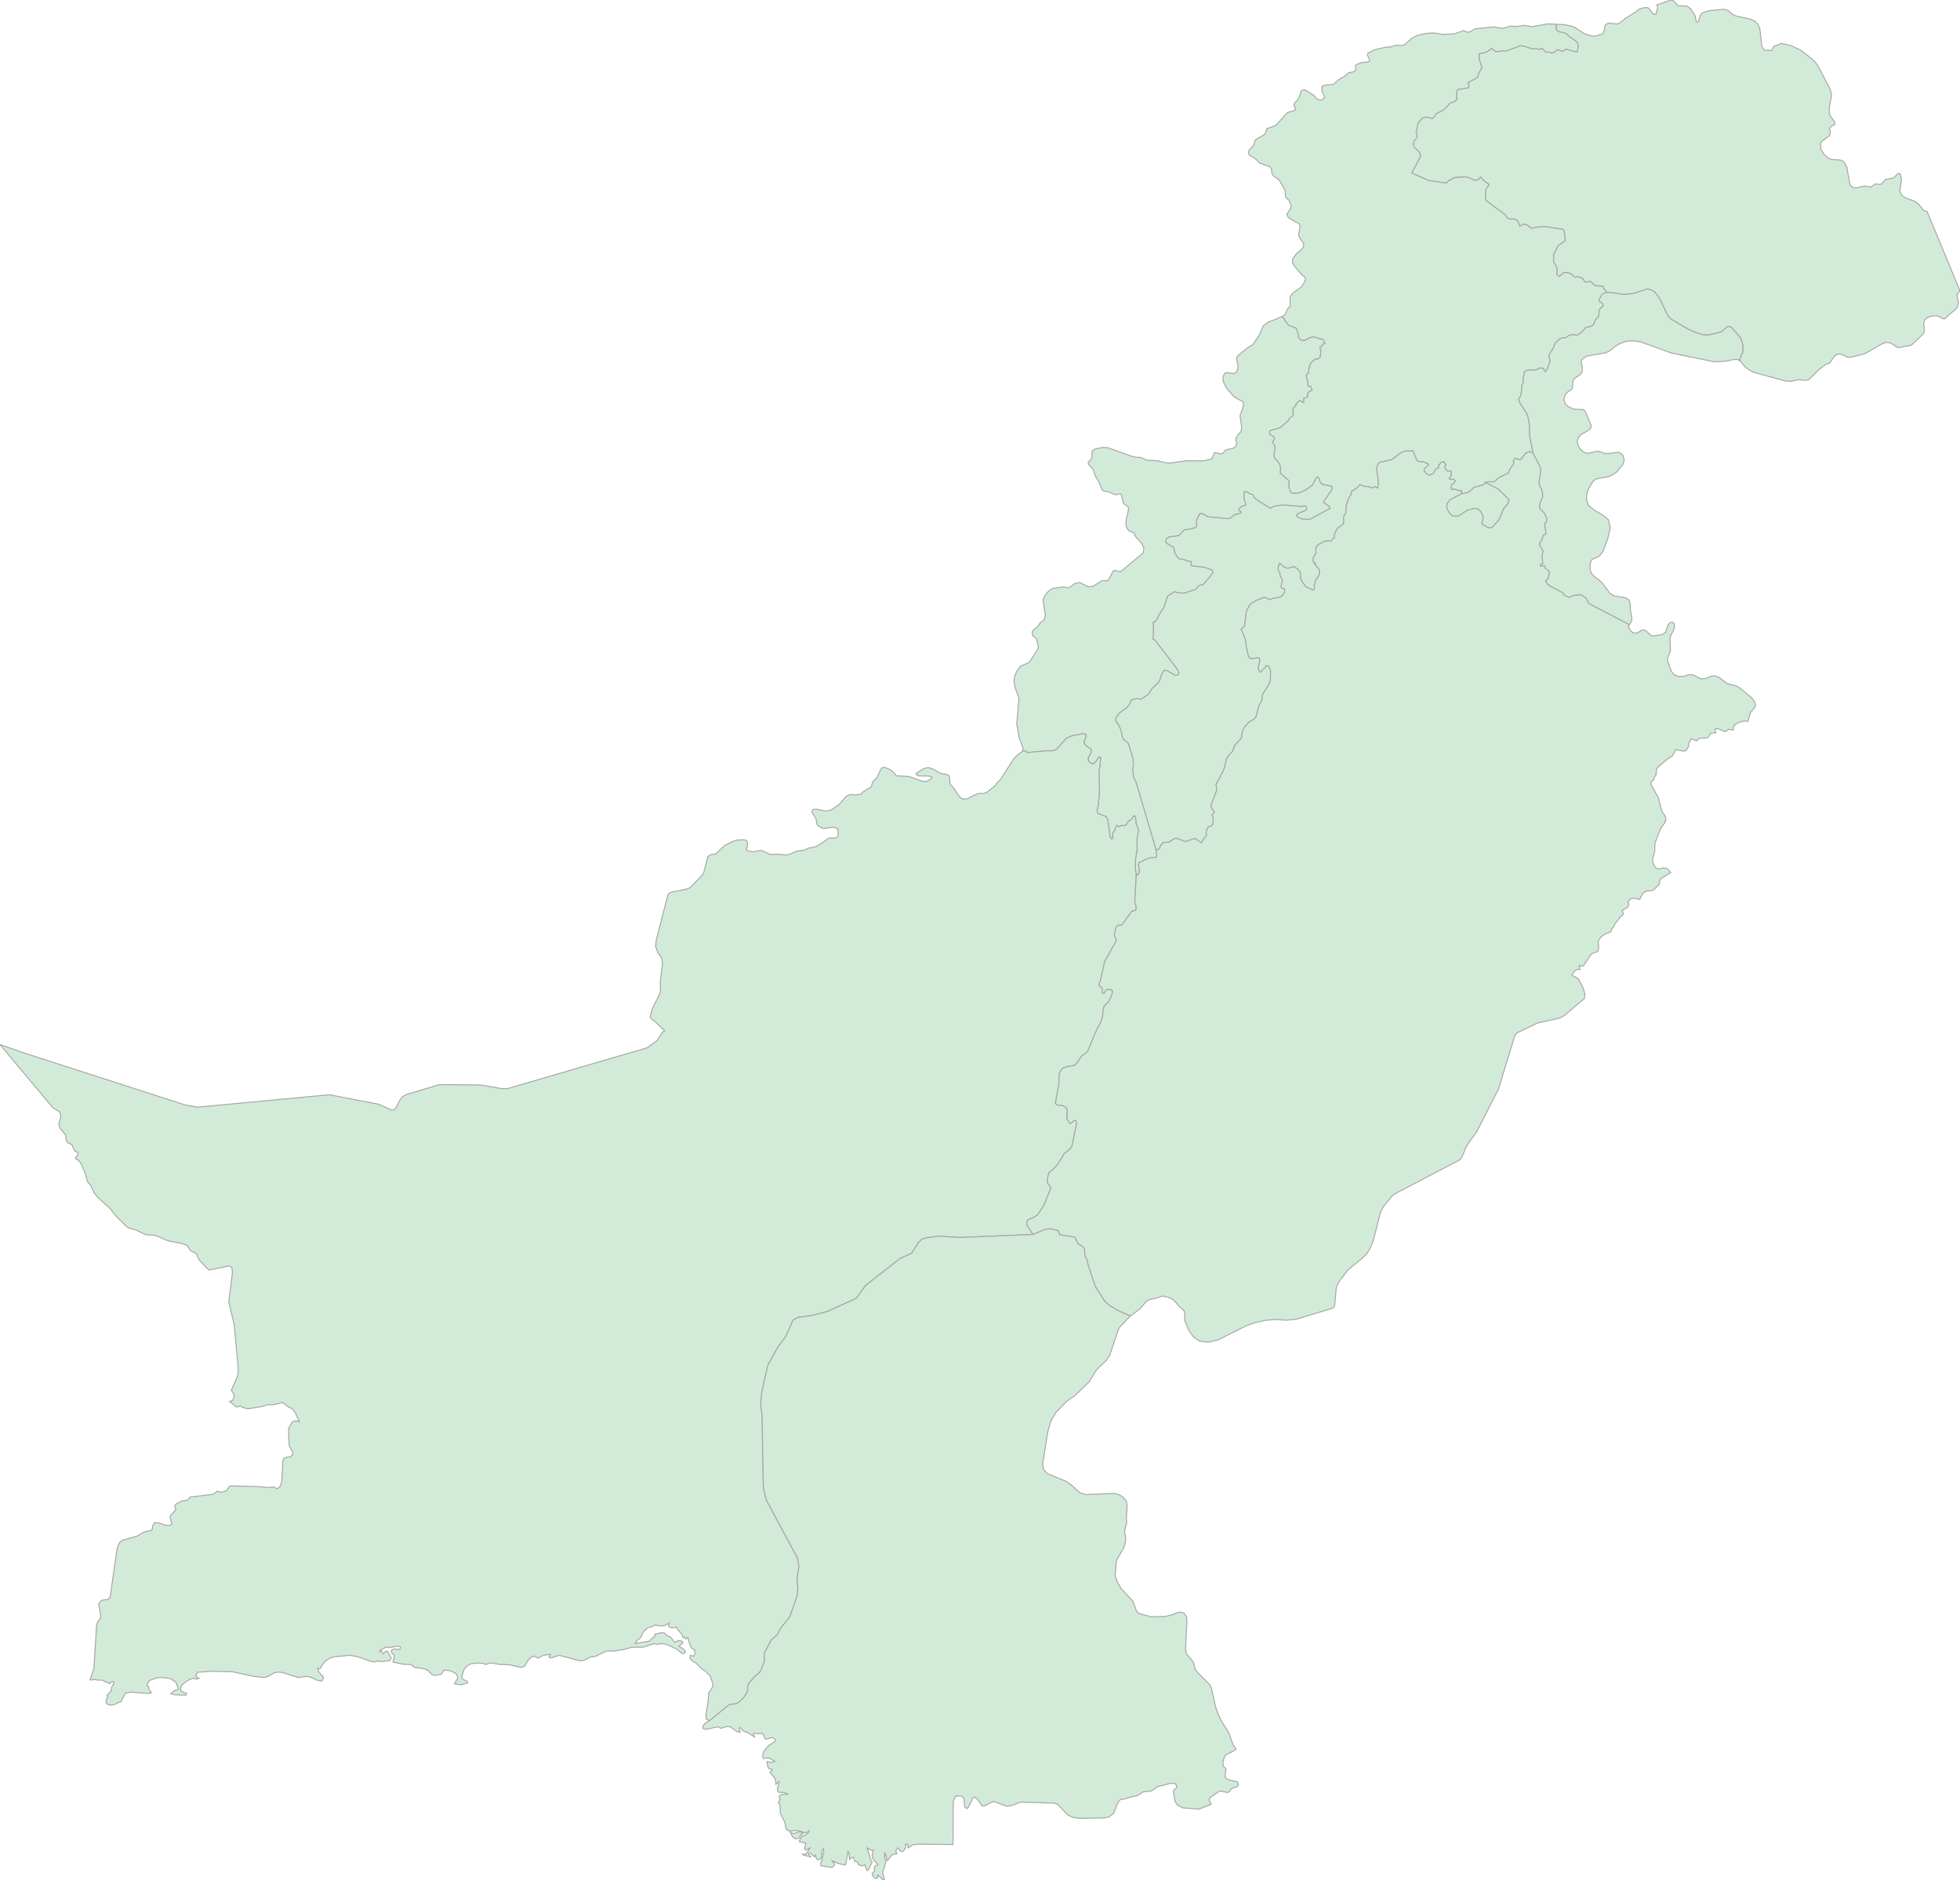 <svg xmlns="http://www.w3.org/2000/svg" xmlns:xlink="http://www.w3.org/1999/xlink" width="500.0" height="479.652" viewBox="0.0 0.0 500.0 479.652" preserveAspectRatio="xMinYMin meet"><g transform="matrix(1,0,0,-1,0,479.652)"><g><g><path fill-rule="evenodd" fill="#D2EBD9" stroke="#A6A6A6" stroke-width="0.25" opacity="1" d="M 443.694,387.693 L 444.094,387.406 L 445.045,386.158 L 446.245,385.247 L 447.495,384.623 L 455.646,382.417 L 456.996,382.369 L 458.796,382.8 L 460.746,382.609 L 461.346,382.8 L 461.946,383.28 L 463.746,385.151 L 465.747,386.686 L 466.797,387.07 L 467.847,388.653 L 468.347,389.132 L 469.447,389.372 L 471.397,388.509 L 472.397,388.557 L 475.698,389.42 L 479.998,391.867 L 481.148,392.346 L 482.348,392.155 L 484.148,390.955 L 487.349,391.531 L 487.749,391.723 L 490.599,394.457 L 490.899,395.177 L 490.749,397.191 L 490.999,398.055 L 491.749,398.678 L 492.849,399.014 L 493.949,399.11 L 494.749,398.87 L 495.6,398.343 L 496.05,398.295 L 496.45,398.583 L 497.05,399.254 L 498.9,400.741 L 499.35,401.365 L 499.6,402.564 L 499.2,404.531 L 500.0,405.442 L 491.599,425.686 L 490.649,426.021 L 489.499,427.508 L 488.499,428.276 L 486.299,429.091 L 485.249,429.667 L 484.648,430.914 L 485.099,434.032 L 484.748,435.28 L 484.198,435.423 L 483.048,434.272 L 480.948,433.84 L 480.048,432.737 L 479.498,432.593 L 478.398,432.737 L 477.248,431.922 L 475.648,432.209 L 473.497,431.73 L 472.747,431.778 L 471.897,432.545 L 471.147,436.958 L 470.397,438.35 L 469.547,438.829 L 467.147,438.973 L 466.197,439.453 L 465.247,440.364 L 464.546,441.564 L 464.396,442.859 L 464.596,443.482 L 466.747,445.065 L 466.947,445.785 L 466.697,446.888 L 467.097,447.368 L 468.097,447.944 L 467.997,448.615 L 466.897,450.102 L 466.697,450.678 L 466.647,452.213 L 467.247,455.283 L 466.897,456.866 L 463.746,462.862 L 462.996,463.87 L 461.146,465.501 L 459.246,466.892 L 456.846,468.043 L 454.395,468.571 L 452.445,467.803 L 451.995,466.796 L 450.095,466.844 L 449.445,467.803 L 448.945,472.312 L 448.445,473.464 L 447.595,474.279 L 446.445,474.807 L 442.794,475.574 L 441.744,476.15 L 440.894,476.965 L 439.844,477.301 L 436.044,476.917 L 434.443,476.438 L 433.993,476.102 L 433.693,475.622 L 433.243,474.135 L 432.843,473.943 L 432.643,474.327 L 432.493,475.478 L 431.343,477.301 L 430.393,478.117 L 428.093,478.165 L 426.843,479.556 L 426.343,479.652 L 422.642,478.405 L 422.892,477.877 L 422.492,476.102 L 421.992,475.958 L 421.392,476.486 L 420.642,477.541 L 420.042,477.733 L 419.342,477.685 L 418.092,477.301 L 417.292,476.63 L 414.691,474.999 L 413.191,473.751 L 412.441,473.512 L 410.441,473.751 L 409.941,473.608 L 409.491,473.272 L 409.141,471.401 L 408.841,471.017 L 406.991,470.442 L 406.141,470.442 L 404.29,471.017 L 401.74,472.648 L 400.79,473.032 L 398.94,473.368 L 397.04,473.464 L 396.94,472.696 L 397.09,472.025 L 397.29,471.785 L 397.84,471.497 L 398.99,471.305 L 399.74,470.921 L 400.14,470.442 L 401.84,469.29 L 402.44,468.715 L 402.59,467.755 L 402.39,466.508 L 402.04,466.412 L 399.79,467.084 L 399.34,467.084 L 398.74,466.652 L 398.39,466.604 L 397.34,467.036 L 396.54,466.364 L 395.99,466.124 L 395.29,466.364 L 394.289,466.364 L 393.439,467.323 L 392.689,467.036 L 392.139,467.228 L 390.939,467.18 L 389.089,467.803 L 387.889,467.995 L 384.188,466.652 L 383.438,466.7 L 381.638,466.46 L 380.538,467.323 L 379.088,466.316 L 377.338,465.932 L 377.338,464.589 L 378.038,462.383 L 377.188,460.943 L 377.038,460.176 L 376.788,459.792 L 374.437,458.593 L 374.737,457.873 L 374.587,457.25 L 371.837,456.818 L 371.537,455.955 L 371.587,454.324 L 371.287,453.844 L 369.837,453.316 L 368.437,451.733 L 366.387,450.63 L 365.587,449.527 L 365.237,449.431 L 364.036,449.814 L 362.936,449.575 L 362.036,448.711 L 361.736,448.183 L 361.236,445.785 L 361.486,445.113 L 361.486,444.634 L 360.686,443.626 L 360.536,442.907 L 360.736,442.187 L 362.086,440.796 L 362.386,439.789 L 360.136,435.519 L 364.436,433.601 L 368.637,432.977 L 369.087,433.025 L 369.437,433.505 L 371.137,434.368 L 374.187,434.512 L 376.038,433.697 L 376.688,433.697 L 377.188,433.888 L 377.738,434.464 L 378.738,433.361 L 379.638,432.785 L 379.838,432.497 L 379.038,431.394 L 378.888,429.427 L 379.038,428.516 L 384.038,424.822 L 384.538,423.959 L 385.089,423.767 L 386.389,423.767 L 386.889,423.479 L 387.189,423.191 L 387.689,421.944 L 388.739,422.472 L 389.439,422.328 L 390.639,421.416 L 392.539,421.752 L 394.489,421.8 L 398.49,421.176 L 398.89,420.984 L 399.09,420.361 L 399.29,418.25 L 397.44,416.955 L 396.34,414.748 L 396.29,412.974 L 397.24,411.247 L 397.14,409.76 L 397.34,409.376 L 397.79,409.136 L 399.04,410.143 L 400.14,410.047 L 400.99,409.616 L 401.69,408.896 L 402.44,409.088 L 403.59,408.752 L 404.34,407.745 L 404.69,407.649 L 405.691,407.889 L 406.891,406.785 L 409.041,406.594 L 409.091,406.018 L 409.741,405.298 L 409.791,405.01 L 411.391,404.963 L 414.241,404.531 L 416.742,404.771 L 420.192,405.922 L 420.992,405.778 L 421.992,405.25 L 422.842,404.291 L 423.642,402.996 L 425.493,399.014 L 426.343,398.199 L 430.593,395.704 L 432.643,394.793 L 434.543,394.217 L 435.994,394.217 L 438.844,394.889 L 439.444,395.225 L 440.544,396.232 L 441.144,396.376 L 441.744,396.088 L 443.944,393.546 L 444.444,392.298 L 444.644,391.051 L 444.544,389.852 L 443.694,387.693 z" /><path fill-rule="evenodd" fill="#D2EBD9" stroke="#A6A6A6" stroke-width="0.25" opacity="1" d="M 397.04,473.464 L 394.839,473.56 L 390.789,472.84 L 388.839,473.176 L 386.789,472.888 L 385.289,472.984 L 383.338,472.408 L 380.988,472.792 L 376.388,472.312 L 374.787,471.449 L 374.337,471.449 L 373.387,471.833 L 370.987,471.017 L 368.237,470.873 L 365.687,471.257 L 363.636,471.113 L 361.636,470.633 L 360.136,469.866 L 358.236,468.187 L 357.586,468.043 L 356.186,468.139 L 354.885,467.707 L 353.535,467.611 L 350.785,466.988 L 348.935,466.076 L 348.835,465.549 L 349.485,464.205 L 348.985,463.87 L 347.185,463.63 L 346.035,463.198 L 345.785,462.862 L 345.885,461.855 L 345.435,461.375 L 344.134,461.087 L 343.484,460.704 L 342.984,460.176 L 341.534,459.36 L 340.334,458.257 L 339.834,458.065 L 337.834,457.921 L 337.234,457.538 L 337.234,456.29 L 337.784,455.283 L 337.884,454.755 L 337.484,454.324 L 337.034,454.132 L 336.084,454.276 L 335.184,455.283 L 333.383,456.482 L 332.783,456.722 L 332.183,456.674 L 331.883,456.338 L 331.533,455.139 L 331.033,454.132 L 330.233,453.364 L 330.083,452.789 L 330.583,451.685 L 329.983,451.349 L 328.633,451.014 L 328.133,450.63 L 325.783,447.992 L 325.133,447.512 L 323.182,446.84 L 322.682,445.401 L 320.232,443.962 L 319.782,442.523 L 318.782,441.516 L 318.482,440.892 L 318.632,440.172 L 320.532,438.925 L 321.282,438.062 L 323.882,437.15 L 324.332,436.623 L 324.482,435.375 L 324.832,434.8 L 326.233,433.792 L 326.633,433.217 L 327.683,431.346 L 327.883,430.77 L 327.883,429.715 L 328.033,429.283 L 328.883,428.468 L 329.383,427.125 L 329.233,426.453 L 328.283,424.966 L 328.583,424.294 L 329.183,423.815 L 331.383,422.568 L 331.683,422.04 L 331.283,419.881 L 331.483,419.066 L 332.583,417.483 L 332.533,416.763 L 332.233,416.188 L 330.683,414.892 L 329.783,413.645 L 329.683,412.638 L 330.283,411.678 L 331.983,409.664 L 332.933,408.896 L 333.033,408.416 L 332.783,407.697 L 331.983,406.45 L 329.883,404.963 L 329.083,403.955 L 329.133,401.605 L 328.333,400.645 L 327.833,399.35 L 327.083,398.918 L 328.733,396.616 L 330.633,395.944 L 331.183,394.361 L 331.233,393.546 L 331.833,392.922 L 332.683,392.73 L 334.033,393.45 L 334.883,393.69 L 335.984,393.498 L 336.784,393.162 L 337.384,393.162 L 337.984,392.059 L 337.484,391.867 L 337.134,391.291 L 336.684,391.051 L 336.934,390.044 L 336.734,388.509 L 336.034,387.981 L 335.634,388.173 L 334.333,387.022 L 333.833,385.343 L 333.883,384.719 L 333.133,383.856 L 333.583,382.417 L 333.633,381.265 L 333.783,381.121 L 334.333,381.121 L 334.733,380.162 L 333.983,379.778 L 333.583,379.347 L 333.483,378.675 L 333.633,378.531 L 333.133,378.195 L 332.583,378.099 L 332.533,377.044 L 332.183,377.092 L 331.883,377.428 L 331.533,377.524 L 330.633,376.66 L 330.533,376.181 L 329.783,375.461 L 329.933,375.077 L 329.733,374.406 L 329.933,374.214 L 329.833,373.686 L 328.833,372.823 L 328.583,372.295 L 326.483,370.52 L 324.082,369.849 L 323.882,369.561 L 323.932,368.841 L 325.033,368.17 L 325.083,367.498 L 324.682,367.066 L 324.632,366.778 L 325.083,366.203 L 325.283,364.956 L 325.033,364.38 L 324.982,363.325 L 325.283,362.557 L 325.983,361.885 L 326.483,361.07 L 326.633,360.255 L 326.583,358.911 L 328.683,357.136 L 328.833,356.609 L 328.783,355.458 L 329.233,354.066 L 329.433,353.875 L 330.383,353.779 L 331.833,354.018 L 333.533,354.93 L 334.933,356.033 L 335.684,357.616 L 336.084,358 L 336.384,357.712 L 336.784,356.609 L 337.284,356.081 L 339.684,355.601 L 339.884,355.17 L 339.684,354.642 L 337.634,351.668 L 337.684,351.428 L 339.184,350.373 L 339.234,349.941 L 334.133,347.159 L 332.233,347.255 L 330.983,347.782 L 330.783,348.166 L 331.083,348.598 L 333.083,349.461 L 333.283,349.701 L 333.333,350.133 L 332.983,350.613 L 331.983,350.469 L 327.183,350.852 L 325.183,350.565 L 324.582,350.325 L 324.382,350.085 L 324.032,350.037 L 320.482,352.244 L 319.982,352.771 L 319.582,353.539 L 318.932,353.635 L 318.232,354.114 L 317.532,354.258 L 317.332,354.018 L 317.332,352.483 L 317.832,350.852 L 316.682,350.421 L 316.032,349.893 L 315.982,349.461 L 316.582,349.078 L 316.632,348.934 L 316.432,348.742 L 314.881,348.31 L 314.031,347.638 L 313.381,347.351 L 308.181,347.83 L 306.631,348.694 L 306.081,348.646 L 305.331,347.207 L 305.181,346.679 L 305.281,345.576 L 305.031,345.096 L 303.63,344.712 L 302.13,344.52 L 300.73,343.033 L 298.18,342.697 L 297.48,342.17 L 297.38,341.354 L 297.93,340.827 L 299.33,340.107 L 299.78,338.38 L 300.53,337.277 L 300.98,337.037 L 301.88,336.941 L 303.18,336.461 L 303.78,336.413 L 303.98,336.27 L 303.78,335.646 L 303.93,335.31 L 307.231,334.926 L 309.131,334.255 L 309.431,333.775 L 308.881,332.816 L 306.931,330.561 L 306.181,330.417 L 305.731,330.129 L 304.98,329.266 L 302.03,328.354 L 300.53,328.45 L 299.58,328.738 L 297.88,327.635 L 296.88,324.661 L 296.03,323.462 L 295.13,321.687 L 294.629,321.015 L 294.279,321.015 L 294.179,320.775 L 294.229,317.705 L 294.079,316.554 L 294.579,316.41 L 300.33,308.927 L 300.68,307.967 L 300.63,307.679 L 300.18,307.392 L 299.78,307.392 L 297.73,308.591 L 296.93,308.639 L 296.43,307.871 L 295.68,305.761 L 293.829,303.938 L 293.079,302.691 L 291.229,301.347 L 290.829,301.299 L 290.179,301.491 L 288.829,301.203 L 288.479,300.868 L 288.179,300.1 L 287.579,299.285 L 285.479,297.702 L 284.678,296.55 L 284.578,295.879 L 285.579,294.296 L 286.029,293.049 L 286.279,291.705 L 286.629,291.034 L 287.829,290.026 L 289.029,286.093 L 289.129,284.462 L 288.929,283.311 L 289.229,281.2 L 289.779,280.193 L 294.879,262.923 L 295.38,262.875 L 295.73,263.115 L 296.13,264.027 L 296.73,264.698 L 298.23,264.794 L 299.43,265.61 L 300.08,265.802 L 302.43,264.938 L 304.78,265.754 L 306.531,264.65 L 306.981,265.562 L 307.781,266.521 L 307.681,267.193 L 307.931,268.296 L 308.181,268.584 L 309.081,268.968 L 309.381,269.351 L 309.531,270.934 L 309.231,271.75 L 309.281,271.99 L 309.681,272.23 L 309.831,272.517 L 309.131,273.381 L 308.881,274.004 L 310.381,278.034 L 310.231,279.665 L 311.031,280.96 L 312.331,283.646 L 312.831,285.853 L 313.131,286.525 L 314.481,288.06 L 315.032,289.595 L 316.682,291.322 L 316.982,293.192 L 317.432,294.104 L 318.532,295.351 L 320.032,296.263 L 320.432,296.838 L 321.132,299.525 L 321.882,300.916 L 322.132,302.643 L 323.582,304.801 L 324.082,306 L 324.132,308.543 L 323.632,309.742 L 322.982,309.838 L 322.682,309.262 L 322.082,308.879 L 321.932,308.447 L 321.632,308.207 L 321.482,308.255 L 321.182,308.543 L 320.932,309.358 L 321.382,310.893 L 321.332,311.757 L 320.932,311.901 L 319.332,311.613 L 318.732,311.853 L 318.532,312.093 L 317.932,314.731 L 317.782,316.458 L 316.632,319.144 L 317.482,319.864 L 317.982,323.749 L 318.882,325.476 L 320.532,326.484 L 322.532,327.299 L 324.032,326.676 L 324.632,326.963 L 326.783,327.395 L 327.583,328.307 L 327.783,328.882 L 327.733,329.218 L 327.483,329.554 L 326.933,329.602 L 326.833,330.081 L 327.183,331.712 L 326.583,332.72 L 326.483,333.631 L 326.083,334.159 L 326.033,334.591 L 326.283,335.694 L 326.533,335.934 L 327.133,335.31 L 328.183,334.734 L 328.733,334.687 L 329.983,335.118 L 330.983,334.543 L 331.683,333.679 L 331.783,332.048 L 332.333,330.993 L 333.183,329.937 L 334.983,329.074 L 335.334,329.506 L 335.284,330.273 L 335.584,331.568 L 336.484,332.864 L 336.634,333.583 L 336.534,334.399 L 335.334,335.886 L 335.584,335.886 L 335.084,336.27 L 334.933,336.845 L 335.084,337.517 L 335.734,338.572 L 335.684,339.915 L 336.234,340.683 L 337.934,341.594 L 339.634,341.69 L 340.134,342.362 L 340.434,342.458 L 340.334,343.177 L 341.184,344.856 L 342.534,345.864 L 342.784,346.247 L 342.784,347.878 L 343.334,348.886 L 343.434,350.804 L 344.184,352.819 L 344.534,353.251 L 344.884,354.402 L 346.135,355.122 L 346.935,356.033 L 347.735,355.649 L 349.535,355.41 L 349.985,355.122 L 350.735,355.505 L 351.435,355.122 L 351.685,356.561 L 351.185,360.159 L 351.635,361.502 L 352.085,361.742 L 354.985,362.365 L 357.486,364.236 L 358.636,364.572 L 360.436,364.62 L 361.436,362.221 L 361.836,361.933 L 363.186,361.79 L 364.336,361.31 L 364.386,361.022 L 363.336,360.063 L 363.236,359.535 L 364.086,358.672 L 364.586,358.432 L 365.637,358.815 L 366.287,359.967 L 366.987,360.302 L 367.037,361.022 L 367.687,361.694 L 368.237,361.885 L 368.837,361.118 L 368.537,360.398 L 368.687,360.063 L 369.237,359.487 L 369.937,359.535 L 370.187,359.247 L 370.187,358.24 L 369.787,357.856 L 369.687,357.52 L 370.187,357.28 L 370.687,357.424 L 371.237,357.041 L 370.937,356.417 L 370.337,356.081 L 370.137,355.218 L 370.287,354.786 L 371.337,354.834 L 371.987,354.498 L 372.837,354.498 L 372.837,353.683 L 374.287,353.97 L 374.987,354.354 L 376.038,355.314 L 378.488,355.985 L 378.938,356.561 L 379.538,356.753 L 381.038,356.705 L 382.488,357.856 L 384.838,359.007 L 385.089,359.775 L 386.239,361.502 L 386.039,361.981 L 386.289,362.557 L 386.889,362.701 L 387.489,362.365 L 387.939,362.413 L 389.189,363.996 L 390.239,364.476 L 391.089,364.092 L 390.189,368.601 L 390.189,371.192 L 389.689,373.83 L 387.639,377.044 L 387.439,377.812 L 387.889,378.675 L 388.189,379.778 L 388.239,381.361 L 388.589,382.033 L 388.539,383.328 L 388.839,384 L 388.839,384.671 L 389.389,385.103 L 390.339,385.295 L 391.539,385.151 L 392.539,385.679 L 393.039,385.775 L 393.739,385.679 L 393.989,385.055 L 394.139,384.863 L 394.339,384.911 L 394.789,385.679 L 395.44,387.501 L 395.09,388.941 L 396.24,390.859 L 396.69,392.059 L 397.89,393.162 L 398.49,393.45 L 399.44,393.498 L 400.24,394.073 L 401.04,394.265 L 402.34,394.121 L 402.54,394.217 L 403.64,395.033 L 404.49,396.088 L 405.591,396.328 L 406.491,396.76 L 407.041,398.151 L 407.691,398.726 L 407.841,399.062 L 407.991,400.597 L 408.541,401.269 L 409.041,401.605 L 408.791,402.276 L 408.041,402.756 L 407.991,403.332 L 408.641,404.483 L 408.991,404.771 L 409.791,405.01 L 409.741,405.298 L 409.091,406.018 L 409.041,406.594 L 406.891,406.785 L 405.691,407.889 L 404.69,407.649 L 404.34,407.745 L 403.59,408.752 L 402.44,409.088 L 401.69,408.896 L 400.99,409.616 L 400.14,410.047 L 399.04,410.143 L 397.79,409.136 L 397.34,409.376 L 397.14,409.76 L 397.24,411.247 L 396.29,412.974 L 396.34,414.748 L 397.44,416.955 L 399.29,418.25 L 399.09,420.361 L 398.89,420.984 L 398.49,421.176 L 394.489,421.8 L 392.539,421.752 L 390.639,421.416 L 389.439,422.328 L 388.739,422.472 L 387.689,421.944 L 387.189,423.191 L 386.889,423.479 L 386.389,423.767 L 385.089,423.767 L 384.538,423.959 L 384.038,424.822 L 379.038,428.516 L 378.888,429.427 L 379.038,431.394 L 379.838,432.497 L 379.638,432.785 L 378.738,433.361 L 377.738,434.464 L 377.188,433.888 L 376.688,433.697 L 376.038,433.697 L 374.187,434.512 L 371.137,434.368 L 369.437,433.505 L 369.087,433.025 L 368.637,432.977 L 364.436,433.601 L 360.136,435.519 L 362.386,439.789 L 362.086,440.796 L 360.736,442.187 L 360.536,442.907 L 360.686,443.626 L 361.486,444.634 L 361.486,445.113 L 361.236,445.785 L 361.736,448.183 L 362.036,448.711 L 362.936,449.575 L 364.036,449.814 L 365.237,449.431 L 365.587,449.527 L 366.387,450.63 L 368.437,451.733 L 369.837,453.316 L 371.287,453.844 L 371.587,454.324 L 371.537,455.955 L 371.837,456.818 L 374.587,457.25 L 374.737,457.873 L 374.437,458.593 L 376.788,459.792 L 377.038,460.176 L 377.188,460.943 L 378.038,462.383 L 377.338,464.589 L 377.338,465.932 L 379.088,466.316 L 380.538,467.323 L 381.638,466.46 L 383.438,466.7 L 384.188,466.652 L 387.889,467.995 L 389.089,467.803 L 390.939,467.18 L 392.139,467.228 L 392.689,467.036 L 393.439,467.323 L 394.289,466.364 L 395.29,466.364 L 395.99,466.124 L 396.54,466.364 L 397.34,467.036 L 398.39,466.604 L 398.74,466.652 L 399.34,467.084 L 399.79,467.084 L 402.04,466.412 L 402.39,466.508 L 402.59,467.755 L 402.44,468.715 L 401.84,469.29 L 400.14,470.442 L 399.74,470.921 L 398.99,471.305 L 397.84,471.497 L 397.29,471.785 L 397.09,472.025 L 396.94,472.696 L 397.04,473.464 z" /><path fill-rule="evenodd" fill="#D2EBD9" stroke="#A6A6A6" stroke-width="0.25" opacity="1" d="M 327.083,398.918 L 323.382,397.383 L 322.282,396.568 L 321.232,394.121 L 319.632,391.771 L 318.032,390.763 L 315.832,388.941 L 315.532,388.509 L 315.482,387.933 L 315.832,386.35 L 315.732,385.439 L 315.382,384.671 L 314.831,384.383 L 312.831,384.575 L 312.381,384.335 L 312.031,383.664 L 311.981,382.848 L 312.181,382.033 L 313.081,380.354 L 314.931,378.339 L 317.132,377.14 L 317.232,376.229 L 316.332,373.59 L 316.732,370.856 L 316.682,369.992 L 316.482,369.465 L 315.632,368.505 L 315.282,367.738 L 315.432,366.539 L 315.282,365.819 L 314.781,365.387 L 312.631,364.86 L 311.931,363.996 L 311.481,363.852 L 310.081,364.188 L 309.781,364.092 L 309.081,362.509 L 306.931,362.077 L 302.73,362.125 L 298.63,361.55 L 297.68,361.55 L 295.13,362.125 L 292.629,362.221 L 291.029,362.941 L 289.229,363.085 L 282.578,365.435 L 281.528,365.531 L 279.928,365.243 L 279.078,365.004 L 278.578,364.476 L 278.528,362.749 L 277.578,361.646 L 277.778,361.118 L 278.978,359.727 L 279.378,358.288 L 280.378,356.609 L 281.178,354.642 L 281.678,354.354 L 282.878,354.162 L 284.528,353.443 L 285.829,353.683 L 286.129,353.299 L 286.579,351.236 L 287.729,350.421 L 287.879,350.133 L 287.829,349.269 L 287.229,346.919 L 287.279,345.528 L 287.529,344.856 L 287.979,344.281 L 289.279,343.657 L 289.679,342.793 L 291.329,340.923 L 291.829,339.771 L 291.579,338.572 L 286.329,334.159 L 285.729,333.823 L 284.328,334.111 L 283.978,333.967 L 282.728,331.664 L 282.328,331.52 L 281.128,331.52 L 278.828,330.081 L 277.528,329.985 L 275.478,331.041 L 274.277,330.849 L 272.827,329.794 L 272.227,329.65 L 271.427,329.937 L 268.527,329.554 L 267.527,328.882 L 266.677,327.875 L 266.077,326.628 L 266.677,322.598 L 266.377,321.543 L 265.377,320.775 L 264.626,319.72 L 263.576,318.904 L 263.276,318.425 L 263.476,317.417 L 264.426,316.746 L 264.876,314.587 L 264.776,314.155 L 262.776,310.989 L 262.226,310.51 L 260.326,309.694 L 259.426,308.495 L 258.826,307.104 L 258.676,305.617 L 259.026,304.034 L 259.826,301.971 L 259.926,301.203 L 259.376,294.967 L 259.976,291.562 L 260.976,288.779 L 260.926,288.108 L 261.776,288.012 L 261.976,287.676 L 267.627,288.156 L 268.177,288.06 L 269.227,288.348 L 269.777,288.731 L 272.077,291.37 L 273.477,291.945 L 276.128,292.473 L 276.978,292.329 L 277.028,291.657 L 276.528,290.506 L 276.578,289.978 L 277.178,289.307 L 278.328,288.539 L 278.428,288.204 L 278.278,287.58 L 277.528,286.189 L 277.678,285.565 L 278.278,284.894 L 278.828,284.75 L 279.478,285.229 L 280.378,286.573 L 280.778,286.429 L 280.628,284.366 L 280.328,282.879 L 280.478,277.89 L 280.178,274.292 L 279.828,272.853 L 280.078,272.134 L 282.178,271.318 L 282.628,270.407 L 283.178,266.137 L 283.378,265.754 L 283.628,265.61 L 283.828,265.706 L 283.878,267.145 L 284.428,267.912 L 284.828,269.064 L 285.529,268.728 L 286.079,269.112 L 286.829,268.968 L 287.079,269.064 L 287.379,269.303 L 287.929,270.263 L 288.579,270.503 L 289.279,271.558 L 289.429,271.558 L 289.679,271.174 L 289.829,269.399 L 290.479,267.96 L 290.029,265.658 L 290.079,263.211 L 289.629,260.141 L 289.629,257.839 L 289.879,256.639 L 290.279,256.4 L 290.729,257.263 L 290.429,259.086 L 290.629,259.614 L 292.979,260.717 L 294.979,260.957 L 295.13,261.388 L 294.879,262.923 L 289.779,280.193 L 289.229,281.2 L 288.929,283.311 L 289.129,284.462 L 289.029,286.093 L 287.829,290.026 L 286.629,291.034 L 286.279,291.705 L 286.029,293.049 L 285.579,294.296 L 284.578,295.879 L 284.678,296.55 L 285.479,297.702 L 287.579,299.285 L 288.179,300.1 L 288.479,300.868 L 288.829,301.203 L 290.179,301.491 L 290.829,301.299 L 291.229,301.347 L 293.079,302.691 L 293.829,303.938 L 295.68,305.761 L 296.43,307.871 L 296.93,308.639 L 297.73,308.591 L 299.78,307.392 L 300.18,307.392 L 300.63,307.679 L 300.68,307.967 L 300.33,308.927 L 294.579,316.41 L 294.079,316.554 L 294.229,317.705 L 294.179,320.775 L 294.279,321.015 L 294.629,321.015 L 295.13,321.687 L 296.03,323.462 L 296.88,324.661 L 297.88,327.635 L 299.58,328.738 L 300.53,328.45 L 302.03,328.354 L 304.98,329.266 L 305.731,330.129 L 306.181,330.417 L 306.931,330.561 L 308.881,332.816 L 309.431,333.775 L 309.131,334.255 L 307.231,334.926 L 303.93,335.31 L 303.78,335.646 L 303.98,336.27 L 303.78,336.413 L 303.18,336.461 L 301.88,336.941 L 300.98,337.037 L 300.53,337.277 L 299.78,338.38 L 299.33,340.107 L 297.93,340.827 L 297.38,341.354 L 297.48,342.17 L 298.18,342.697 L 300.73,343.033 L 302.13,344.52 L 303.63,344.712 L 305.031,345.096 L 305.281,345.576 L 305.181,346.679 L 305.331,347.207 L 306.081,348.646 L 306.631,348.694 L 308.181,347.83 L 313.381,347.351 L 314.031,347.638 L 314.881,348.31 L 316.432,348.742 L 316.632,348.934 L 316.582,349.078 L 315.982,349.461 L 316.032,349.893 L 316.682,350.421 L 317.832,350.852 L 317.332,352.483 L 317.332,354.018 L 317.532,354.258 L 318.232,354.114 L 318.932,353.635 L 319.582,353.539 L 319.982,352.771 L 320.482,352.244 L 324.032,350.037 L 324.382,350.085 L 324.582,350.325 L 325.183,350.565 L 327.183,350.852 L 331.983,350.469 L 332.983,350.613 L 333.333,350.133 L 333.283,349.701 L 333.083,349.461 L 331.083,348.598 L 330.783,348.166 L 330.983,347.782 L 332.233,347.255 L 334.133,347.159 L 339.234,349.941 L 339.184,350.373 L 337.684,351.428 L 337.634,351.668 L 339.684,354.642 L 339.884,355.17 L 339.684,355.601 L 337.284,356.081 L 336.784,356.609 L 336.384,357.712 L 336.084,358 L 335.684,357.616 L 334.933,356.033 L 333.533,354.93 L 331.833,354.018 L 330.383,353.779 L 329.433,353.875 L 329.233,354.066 L 328.783,355.458 L 328.833,356.609 L 328.683,357.136 L 326.583,358.911 L 326.633,360.255 L 326.483,361.07 L 325.983,361.885 L 325.283,362.557 L 324.982,363.325 L 325.033,364.38 L 325.283,364.956 L 325.083,366.203 L 324.632,366.778 L 324.682,367.066 L 325.083,367.498 L 325.033,368.17 L 323.932,368.841 L 323.882,369.561 L 324.082,369.849 L 326.483,370.52 L 328.583,372.295 L 328.833,372.823 L 329.833,373.686 L 329.933,374.214 L 329.733,374.406 L 329.933,375.077 L 329.783,375.461 L 330.533,376.181 L 330.633,376.66 L 331.533,377.524 L 331.883,377.428 L 332.183,377.092 L 332.533,377.044 L 332.583,378.099 L 333.133,378.195 L 333.633,378.531 L 333.483,378.675 L 333.583,379.347 L 333.983,379.778 L 334.733,380.162 L 334.333,381.121 L 333.783,381.121 L 333.633,381.265 L 333.583,382.417 L 333.133,383.856 L 333.883,384.719 L 333.833,385.343 L 334.333,387.022 L 335.634,388.173 L 336.034,387.981 L 336.734,388.509 L 336.934,390.044 L 336.684,391.051 L 337.134,391.291 L 337.484,391.867 L 337.984,392.059 L 337.384,393.162 L 336.784,393.162 L 335.984,393.498 L 334.883,393.69 L 334.033,393.45 L 332.683,392.73 L 331.833,392.922 L 331.233,393.546 L 331.183,394.361 L 330.633,395.944 L 328.733,396.616 L 327.083,398.918 z" /><path fill-rule="evenodd" fill="#D2EBD9" stroke="#A6A6A6" stroke-width="0.25" opacity="1" d="M 260.926,288.108 L 259.376,286.86 L 258.526,285.949 L 255.176,280.72 L 254.275,279.905 L 253.875,279.233 L 251.775,277.554 L 250.925,277.218 L 249.825,277.266 L 248.775,276.931 L 246.825,275.923 L 245.575,275.779 L 244.774,276.403 L 243.374,278.466 L 242.574,279.377 L 242.324,279.905 L 242.224,281.392 L 242.024,281.824 L 241.624,282.063 L 239.924,282.351 L 238.124,283.407 L 237.074,283.79 L 236.374,283.79 L 235.624,283.551 L 233.723,282.351 L 233.823,281.968 L 234.373,281.728 L 236.874,281.68 L 237.474,281.584 L 237.774,281.296 L 237.374,280.816 L 236.174,280.241 L 235.024,280.432 L 231.773,281.584 L 228.673,281.728 L 227.973,282.591 L 227.173,283.263 L 225.723,283.886 L 225.073,283.838 L 224.672,283.359 L 223.672,281.2 L 222.672,280.241 L 222.222,278.897 L 220.072,277.602 L 219.722,277.075 L 218.172,276.835 L 216.822,276.979 L 215.922,276.547 L 214.021,274.388 L 212.371,273.237 L 211.421,272.853 L 210.471,272.757 L 208.471,273.189 L 207.471,273.189 L 207.071,272.517 L 208.171,270.791 L 208.371,269.399 L 208.821,268.872 L 210.021,268.296 L 212.571,268.632 L 213.721,268.296 L 213.871,266.761 L 213.521,266.089 L 213.071,265.85 L 211.821,265.898 L 211.321,265.754 L 208.521,263.835 L 207.921,263.595 L 206.271,263.307 L 205.171,262.78 L 203.32,262.54 L 201.17,261.628 L 200.62,261.532 L 198.62,261.724 L 196.52,261.676 L 194.169,262.732 L 192.369,262.396 L 191.719,262.396 L 190.619,262.684 L 190.369,263.163 L 190.669,263.595 L 190.669,264.698 L 190.469,265.178 L 190.019,265.418 L 188.169,265.37 L 187.019,265.034 L 184.968,264.027 L 182.518,261.772 L 181.318,261.628 L 180.568,261.101 L 179.518,257.023 L 178.968,256.208 L 176.068,253.233 L 175.368,252.898 L 171.167,252.034 L 170.667,251.746 L 170.367,251.267 L 167.367,239.706 L 167.267,238.171 L 167.767,236.732 L 168.767,235.293 L 169.017,233.854 L 168.417,229.105 L 168.517,226.946 L 168.367,226.274 L 166.367,222.197 L 165.867,220.278 L 166.017,219.798 L 167.117,219.031 L 169.567,216.68 L 169.017,216.345 L 167.567,214.138 L 165.117,212.363 L 129.363,201.906 L 127.813,201.954 L 122.662,202.865 L 112.111,202.961 L 103.76,200.467 L 102.71,199.891 L 102.01,198.979 L 100.86,196.773 L 100.01,196.437 L 96.51,197.972 L 84.058,200.371 L 50.405,197.205 L 47.205,197.78 L 5.751,211.164 L 0.0,213.179 L 13.401,197.157 L 15.202,196.005 L 15.502,195.094 L 15.452,194.422 L 15.052,193.175 L 15.052,192.504 L 15.352,191.784 L 16.752,190.057 L 16.902,188.81 L 17.102,188.378 L 17.402,188.042 L 18.302,187.707 L 19.002,186.076 L 19.852,185.644 L 19.952,185.308 L 19.852,185.02 L 19.352,184.445 L 19.302,184.061 L 19.952,183.677 L 20.552,183.053 L 21.852,180.031 L 22.302,178.208 L 23.152,177.249 L 24.052,175.282 L 24.952,174.179 L 28.153,171.301 L 29.403,169.622 L 32.353,166.696 L 32.903,166.36 L 34.753,165.832 L 37.154,164.681 L 39.204,164.537 L 40.204,164.297 L 42.754,163.146 L 46.855,162.33 L 47.705,161.899 L 48.655,160.556 L 50.005,159.932 L 50.855,158.205 L 52.805,156.094 L 53.405,155.663 L 58.456,156.718 L 59.156,156.286 L 59.306,155.087 L 58.356,147.508 L 59.756,141.703 L 60.806,130.047 L 60.606,128.608 L 59.006,124.962 L 59.756,123.858 L 59.706,123.283 L 59.356,122.371 L 58.556,122.132 L 60.356,120.692 L 61.256,120.98 L 62.206,120.501 L 63.206,120.261 L 66.607,120.788 L 68.257,121.316 L 69.957,121.316 L 71.957,121.844 L 72.357,121.7 L 73.507,120.74 L 74.557,120.309 L 75.308,119.301 L 76.358,116.951 L 75.858,117.143 L 75.158,117.143 L 74.557,116.903 L 73.757,115.512 L 73.607,114.744 L 73.757,110.859 L 74.707,109.084 L 74.607,108.46 L 74.107,108.028 L 72.857,107.837 L 72.357,107.549 L 72.157,107.021 L 71.907,101.984 L 71.557,100.593 L 70.857,99.921 L 70.557,99.921 L 69.857,100.353 L 68.657,100.161 L 66.207,100.401 L 58.906,100.593 L 58.556,100.497 L 57.806,99.394 L 57.306,99.202 L 56.356,98.962 L 55.406,99.25 L 54.655,98.626 L 54.005,98.386 L 48.555,97.763 L 47.905,96.947 L 46.405,96.755 L 45.105,96.084 L 44.654,95.652 L 44.604,95.364 L 44.854,94.693 L 44.554,94.117 L 43.554,93.158 L 43.354,92.726 L 43.854,90.807 L 43.154,90.471 L 42.004,90.615 L 40.654,91.095 L 39.454,91.239 L 38.954,90.423 L 38.854,89.56 L 38.554,89.224 L 36.654,88.792 L 34.953,87.785 L 31.253,86.73 L 30.503,86.154 L 30.053,85.243 L 29.803,84.139 L 28.103,72.243 L 27.603,71.667 L 25.853,71.379 L 25.153,70.468 L 25.653,67.878 L 25.603,66.678 L 24.952,65.959 L 24.652,65.143 L 23.952,53.966 L 22.952,51.088 L 24.352,51.184 L 24.852,51.04 L 26.203,51.04 L 26.803,50.608 L 27.203,50.56 L 27.953,50.129 L 28.353,50.512 L 28.853,50.704 L 28.953,50.608 L 29.003,50.129 L 28.453,49.169 L 28.353,48.354 L 27.953,47.778 L 27.403,47.346 L 27.303,47.059 L 27.503,46.579 L 27.203,46.243 L 27.003,45.476 L 27.303,44.948 L 28.103,44.66 L 29.203,44.804 L 30.553,45.524 L 30.953,45.524 L 31.253,46.483 L 31.553,46.771 L 32.003,47.73 L 33.503,47.97 L 38.004,47.634 L 38.654,47.874 L 38.054,48.546 L 37.904,49.361 L 37.454,49.745 L 38.104,50.944 L 40.154,51.664 L 41.554,51.712 L 43.504,51.424 L 44.854,50.512 L 45.455,49.025 L 45.405,48.642 L 44.604,48.45 L 43.554,47.586 L 44.604,47.298 L 47.405,47.202 L 47.605,47.682 L 46.505,48.066 L 46.105,48.45 L 46.055,48.977 L 46.255,49.505 L 46.955,50.321 L 48.405,51.232 L 49.355,51.52 L 50.155,51.28 L 50.755,51.52 L 50.105,51.856 L 50.005,52.287 L 50.405,53.055 L 54.305,53.295 L 59.456,53.151 L 64.756,51.999 L 67.357,51.712 L 68.107,51.856 L 70.007,52.911 L 70.957,53.103 L 72.007,53.007 L 76.008,51.712 L 78.158,51.999 L 79.208,51.808 L 80.958,50.992 L 81.958,50.8 L 82.308,51.04 L 82.508,51.76 L 81.358,53.103 L 81.008,54.062 L 81.508,53.918 L 81.808,54.158 L 82.258,55.022 L 83.108,55.981 L 84.158,56.653 L 85.159,56.988 L 89.259,57.372 L 91.359,56.988 L 94.509,55.837 L 95.66,55.645 L 96.41,55.981 L 96.96,55.741 L 99.21,55.981 L 99.41,56.029 L 99.81,56.653 L 98.86,58.427 L 98.46,58.427 L 97.71,57.756 L 97.26,58.523 L 96.66,58.284 L 97.06,58.715 L 98.76,59.579 L 99.11,59.291 L 101.31,59.675 L 102.01,59.627 L 102.16,59.435 L 102.01,58.955 L 101.71,58.859 L 100.66,59.003 L 99.96,58.763 L 99.81,58.427 L 99.96,57.996 L 100.66,57.372 L 100.26,55.645 L 103.06,55.07 L 104.91,55.022 L 105.561,54.398 L 105.861,54.302 L 108.511,53.87 L 109.161,53.487 L 110.261,52.431 L 110.911,52.191 L 112.561,52.575 L 113.361,53.63 L 114.811,53.439 L 116.212,52.815 L 116.712,51.999 L 116.712,51.424 L 115.912,50.129 L 117.562,49.841 L 119.262,50.321 L 119.262,50.704 L 118.012,51.28 L 117.812,51.616 L 117.812,51.999 L 118.312,53.63 L 118.862,54.35 L 119.562,54.926 L 120.312,55.261 L 122.262,55.405 L 123.262,55.309 L 123.962,55.022 L 124.812,55.405 L 125.763,55.357 L 127.613,55.022 L 129.513,55.022 L 133.013,54.302 L 133.763,54.542 L 134.713,56.077 L 135.414,56.844 L 136.264,57.18 L 137.264,56.653 L 138.614,57.372 L 140.414,57.612 L 140.014,56.892 L 140.564,56.701 L 142.664,57.372 L 147.665,56.029 L 148.365,55.981 L 148.965,56.077 L 150.565,56.892 L 151.815,57.084 L 154.715,58.475 L 156.766,58.475 L 159.216,58.859 L 161.216,59.435 L 163.966,59.435 L 166.867,60.346 L 167.667,60.154 L 168.717,60.394 L 170.167,60.106 L 172.567,59.003 L 174.017,57.852 L 174.467,57.804 L 174.867,58.331 L 174.417,58.907 L 173.217,59.675 L 174.267,60.634 L 173.767,61.066 L 173.167,61.114 L 172.567,60.97 L 172.117,60.634 L 171.067,62.025 L 169.967,62.505 L 169.817,62.841 L 169.467,63.081 L 168.617,63.128 L 167.067,62.745 L 167.067,62.121 L 166.417,61.833 L 165.667,60.97 L 162.016,60.394 L 162.466,61.114 L 163.316,61.737 L 164.216,63.512 L 165.367,64.472 L 166.467,64.711 L 167.067,65.095 L 168.417,64.855 L 169.517,64.951 L 170.667,65.575 L 170.567,64.807 L 171.017,64.424 L 171.817,64.376 L 172.567,64.616 L 172.767,64.088 L 173.817,62.937 L 174.267,61.881 L 174.667,62.025 L 174.917,61.545 L 175.468,61.881 L 176.068,59.819 L 176.468,59.195 L 177.218,58.763 L 177.318,57.852 L 176.968,57.132 L 176.168,57.372 L 175.968,56.701 L 176.368,56.125 L 177.468,55.453 L 179.068,53.87 L 179.868,53.391 L 181.218,52.095 L 181.318,51.472 L 181.818,50.368 L 181.868,49.649 L 181.668,49.073 L 180.818,47.778 L 180.568,45.092 L 180.118,42.453 L 180.118,41.158 L 180.818,40.774 L 180.818,40.535 L 185.669,44.516 L 186.269,44.852 L 187.669,44.996 L 188.469,45.38 L 189.669,46.483 L 190.569,47.922 L 190.769,48.737 L 190.719,49.553 L 190.919,50.033 L 192.319,51.76 L 193.769,53.007 L 194.169,53.63 L 195.07,56.077 L 194.919,57.66 L 195.02,57.996 L 196.77,61.306 L 198.32,62.601 L 198.97,64.04 L 201.47,67.158 L 203.37,72.579 L 203.52,74.545 L 203.32,76.992 L 203.82,80.062 L 203.42,82.221 L 195.52,96.947 L 194.919,99.202 L 194.719,100.881 L 194.419,118.294 L 194.069,121.652 L 194.319,124.434 L 195.87,131.342 L 198.37,135.899 L 200.47,138.729 L 202.32,142.903 L 203.57,143.574 L 207.021,144.054 L 211.021,145.061 L 218.472,148.467 L 220.772,151.681 L 229.523,158.541 L 232.573,159.932 L 234.323,162.714 L 235.174,163.53 L 236.274,163.865 L 239.424,164.297 L 244.724,163.961 L 263.526,164.729 L 261.926,167.223 L 261.926,167.895 L 262.326,168.519 L 263.676,169.046 L 264.676,169.718 L 266.177,171.972 L 267.877,175.954 L 268.027,176.625 L 267.877,177.057 L 267.127,177.969 L 267.327,179.6 L 267.677,180.607 L 268.827,181.518 L 269.927,182.766 L 271.427,185.26 L 273.127,186.699 L 273.477,187.371 L 274.577,192.695 L 274.627,193.271 L 274.477,193.799 L 274.027,193.799 L 273.027,193.031 L 272.177,194.182 L 272.277,196.293 L 272.077,196.965 L 271.077,197.636 L 269.577,197.78 L 269.227,198.212 L 270.127,203.009 L 270.177,205.647 L 270.677,206.655 L 271.077,207.086 L 272.227,207.566 L 274.077,207.854 L 274.727,208.43 L 275.878,210.204 L 277.228,211.164 L 277.528,211.548 L 279.278,215.865 L 280.928,219.223 L 281.328,220.566 L 281.328,221.429 L 281.628,222.869 L 282.828,224.164 L 283.628,225.747 L 283.828,226.898 L 283.378,227.234 L 282.578,227.282 L 282.228,227.138 L 281.628,226.274 L 281.328,226.178 L 281.178,226.37 L 281.128,227.665 L 280.428,228.145 L 280.328,228.577 L 280.678,229.344 L 281.828,234.429 L 284.678,239.418 L 284.728,239.994 L 284.328,240.761 L 284.278,241.193 L 284.728,243.16 L 285.179,243.544 L 286.179,243.687 L 288.729,247.189 L 289.479,247.333 L 289.829,247.621 L 289.829,248.484 L 289.479,249.54 L 289.879,256.639 L 289.629,257.839 L 289.629,260.141 L 290.079,263.211 L 290.029,265.658 L 290.479,267.96 L 289.829,269.399 L 289.679,271.174 L 289.429,271.558 L 289.279,271.558 L 288.579,270.503 L 287.929,270.263 L 287.379,269.303 L 287.079,269.064 L 286.829,268.968 L 286.079,269.112 L 285.529,268.728 L 284.828,269.064 L 284.428,267.912 L 283.878,267.145 L 283.828,265.706 L 283.628,265.61 L 283.378,265.754 L 283.178,266.137 L 282.628,270.407 L 282.178,271.318 L 280.078,272.134 L 279.828,272.853 L 280.178,274.292 L 280.478,277.89 L 280.328,282.879 L 280.628,284.366 L 280.778,286.429 L 280.378,286.573 L 279.478,285.229 L 278.828,284.75 L 278.278,284.894 L 277.678,285.565 L 277.528,286.189 L 278.278,287.58 L 278.428,288.204 L 278.328,288.539 L 277.178,289.307 L 276.578,289.978 L 276.528,290.506 L 277.028,291.657 L 276.978,292.329 L 276.128,292.473 L 273.477,291.945 L 272.077,291.37 L 269.777,288.731 L 269.227,288.348 L 268.177,288.06 L 267.627,288.156 L 261.976,287.676 L 261.776,288.012 L 260.926,288.108 z" /><path fill-rule="evenodd" fill="#D2EBD9" stroke="#A6A6A6" stroke-width="0.25" opacity="1" d="M 288.329,143.91 L 290.779,145.733 L 292.479,147.7 L 293.029,148.083 L 294.779,148.419 L 296.58,149.043 L 298.13,148.659 L 299.03,148.227 L 299.78,147.604 L 300.78,146.404 L 302.03,145.301 L 302.28,144.582 L 302.18,143.286 L 302.28,142.615 L 303.23,140.36 L 304.43,138.633 L 305.981,137.53 L 308.181,137.242 L 310.681,137.818 L 317.982,141.463 L 320.332,142.279 L 322.982,142.855 L 325.633,143.046 L 328.083,142.855 L 330.633,143.094 L 339.934,145.925 L 340.334,146.26 L 340.484,146.788 L 340.884,151.057 L 341.384,152.401 L 343.834,155.663 L 347.635,158.781 L 348.835,160.028 L 349.685,161.563 L 350.335,163.242 L 352.135,170.293 L 352.835,171.78 L 355.136,174.563 L 355.986,175.186 L 372.037,183.581 L 372.537,183.917 L 372.937,184.445 L 373.937,186.891 L 374.737,188.234 L 376.638,190.825 L 382.238,201.762 L 386.489,215.625 L 386.939,216.153 L 392.289,218.695 L 397.89,219.942 L 399.09,220.614 L 404.19,224.931 L 404.34,225.987 L 403.89,227.522 L 402.59,230.016 L 401.04,230.832 L 401.34,231.551 L 401.84,232.079 L 402.44,232.367 L 403.04,232.319 L 402.84,233.278 L 403.74,233.182 L 404.04,233.422 L 406.041,236.396 L 407.291,236.78 L 407.691,237.212 L 407.841,238.075 L 407.691,239.37 L 407.991,240.042 L 408.441,240.617 L 409.341,241.337 L 410.991,242.009 L 411.191,242.776 L 411.641,243.16 L 412.041,244.167 L 412.541,244.599 L 413.191,245.558 L 414.141,246.422 L 413.841,247.381 L 415.192,248.197 L 415.542,248.868 L 415.292,249.492 L 415.792,250.211 L 416.092,250.451 L 416.842,250.499 L 418.292,250.211 L 418.992,251.603 L 419.542,252.082 L 420.092,252.37 L 421.342,252.466 L 421.942,252.706 L 423.342,254.193 L 423.342,254.96 L 423.792,255.584 L 426.243,257.071 L 425.443,257.935 L 424.942,258.174 L 424.342,258.222 L 422.992,257.983 L 422.492,258.174 L 421.792,259.134 L 421.542,260.381 L 422.142,262.54 L 422.142,264.123 L 422.342,264.986 L 423.542,268.104 L 424.792,269.927 L 424.942,270.599 L 424.892,271.27 L 423.942,272.709 L 423.042,276.163 L 421.042,279.761 L 421.442,280.432 L 421.842,280.672 L 422.042,281.44 L 422.442,281.92 L 422.592,283.359 L 422.892,283.934 L 425.693,286.237 L 426.593,286.765 L 427.493,288.443 L 429.443,288.012 L 430.093,288.156 L 430.693,289.115 L 430.943,290.362 L 431.493,291.178 L 432.843,290.65 L 433.343,291.274 L 435.394,291.418 L 435.794,291.609 L 436.344,292.521 L 436.644,292.665 L 437.694,292.665 L 437.494,293.672 L 438.044,293.816 L 439.944,293.049 L 440.194,293.049 L 441.044,293.624 L 442.144,293.384 L 442.144,294.248 L 442.794,294.919 L 443.744,295.399 L 444.894,295.735 L 445.895,295.639 L 446.545,297.894 L 447.545,299.045 L 447.845,299.764 L 447.645,300.58 L 446.845,301.635 L 443.894,304.082 L 442.844,304.705 L 440.644,305.233 L 438.494,306.864 L 437.494,307.248 L 436.494,307.152 L 435.194,306.576 L 433.893,306.48 L 431.793,307.536 L 430.593,307.488 L 429.493,307.104 L 428.293,307.056 L 427.193,307.44 L 426.343,308.399 L 425.443,310.989 L 425.343,311.709 L 426.143,313.628 L 425.993,316.65 L 426.193,317.465 L 426.993,319 L 427.193,319.768 L 427.043,320.631 L 426.643,320.967 L 426.093,320.823 L 425.543,320.296 L 424.892,318.377 L 424.242,317.897 L 423.642,317.705 L 421.992,317.465 L 421.392,317.465 L 420.892,317.753 L 419.992,318.665 L 419.442,318.952 L 418.842,318.904 L 417.842,318.281 L 417.292,318.137 L 416.592,318.233 L 416.092,318.617 L 415.392,319.816 L 415.692,320.296 L 405.391,325.668 L 404.59,327.059 L 403.64,327.779 L 403.04,327.923 L 402.04,327.875 L 401.29,327.731 L 400.44,327.299 L 399.94,327.395 L 398.94,327.923 L 398.64,328.498 L 395.84,329.937 L 394.839,330.609 L 394.289,331.377 L 394.989,332.096 L 394.939,332.48 L 395.14,332.768 L 395.29,333.631 L 395.09,334.015 L 394.239,334.639 L 394.039,335.358 L 392.989,335.262 L 392.939,335.646 L 393.589,335.886 L 393.389,338.044 L 393.689,339.1 L 392.839,340.443 L 392.789,341.114 L 393.389,341.978 L 393.689,343.081 L 394.439,343.513 L 394.039,346.007 L 394.139,346.247 L 394.539,346.439 L 394.589,347.351 L 394.039,348.694 L 392.839,349.941 L 392.739,350.229 L 392.889,351.332 L 393.589,353.011 L 393.439,354.354 L 393.239,354.978 L 392.839,355.553 L 392.589,356.513 L 393.039,359.247 L 392.939,360.494 L 391.089,364.092 L 390.239,364.476 L 389.189,363.996 L 387.939,362.413 L 387.489,362.365 L 386.889,362.701 L 386.289,362.557 L 386.039,361.981 L 386.239,361.502 L 385.089,359.775 L 384.838,359.007 L 382.488,357.856 L 381.038,356.705 L 379.538,356.753 L 378.938,356.561 L 382.138,354.93 L 384.938,352.196 L 384.738,351.332 L 383.588,349.941 L 382.438,347.159 L 380.688,345.144 L 380.138,345 L 379.488,345.144 L 378.288,345.816 L 378.038,346.199 L 378.388,347.638 L 378.188,348.358 L 377.888,348.982 L 377.138,349.797 L 375.988,349.989 L 374.237,349.461 L 372.037,348.022 L 370.587,348.022 L 369.937,348.598 L 369.437,349.317 L 369.037,350.277 L 369.237,351.284 L 369.887,352.148 L 372.837,353.683 L 372.837,354.498 L 371.987,354.498 L 371.337,354.834 L 370.287,354.786 L 370.137,355.218 L 370.337,356.081 L 370.937,356.417 L 371.237,357.041 L 370.687,357.424 L 370.187,357.28 L 369.687,357.52 L 369.787,357.856 L 370.187,358.24 L 370.187,359.247 L 369.937,359.535 L 369.237,359.487 L 368.687,360.063 L 368.537,360.398 L 368.837,361.118 L 368.237,361.885 L 367.687,361.694 L 367.037,361.022 L 366.987,360.302 L 366.287,359.967 L 365.637,358.815 L 364.586,358.432 L 364.086,358.672 L 363.236,359.535 L 363.336,360.063 L 364.386,361.022 L 364.336,361.31 L 363.186,361.79 L 361.836,361.933 L 361.436,362.221 L 360.436,364.62 L 358.636,364.572 L 357.486,364.236 L 354.985,362.365 L 352.085,361.742 L 351.635,361.502 L 351.185,360.159 L 351.685,356.561 L 351.435,355.122 L 350.735,355.505 L 349.985,355.122 L 349.535,355.41 L 347.735,355.649 L 346.935,356.033 L 346.135,355.122 L 344.884,354.402 L 344.534,353.251 L 344.184,352.819 L 343.434,350.804 L 343.334,348.886 L 342.784,347.878 L 342.784,346.247 L 342.534,345.864 L 341.184,344.856 L 340.334,343.177 L 340.434,342.458 L 340.134,342.362 L 339.634,341.69 L 337.934,341.594 L 336.234,340.683 L 335.684,339.915 L 335.734,338.572 L 335.084,337.517 L 334.933,336.845 L 335.084,336.27 L 335.584,335.886 L 335.334,335.886 L 336.534,334.399 L 336.634,333.583 L 336.484,332.864 L 335.584,331.568 L 335.284,330.273 L 335.334,329.506 L 334.983,329.074 L 333.183,329.937 L 332.333,330.993 L 331.783,332.048 L 331.683,333.679 L 330.983,334.543 L 329.983,335.118 L 328.733,334.687 L 328.183,334.734 L 327.133,335.31 L 326.533,335.934 L 326.283,335.694 L 326.033,334.591 L 326.083,334.159 L 326.483,333.631 L 326.583,332.72 L 327.183,331.712 L 326.833,330.081 L 326.933,329.602 L 327.483,329.554 L 327.733,329.218 L 327.783,328.882 L 327.583,328.307 L 326.783,327.395 L 324.632,326.963 L 324.032,326.676 L 322.532,327.299 L 320.532,326.484 L 318.882,325.476 L 317.982,323.749 L 317.482,319.864 L 316.632,319.144 L 317.782,316.458 L 317.932,314.731 L 318.532,312.093 L 318.732,311.853 L 319.332,311.613 L 320.932,311.901 L 321.332,311.757 L 321.382,310.893 L 320.932,309.358 L 321.182,308.543 L 321.482,308.255 L 321.632,308.207 L 321.932,308.447 L 322.082,308.879 L 322.682,309.262 L 322.982,309.838 L 323.632,309.742 L 324.132,308.543 L 324.082,306 L 323.582,304.801 L 322.132,302.643 L 321.882,300.916 L 321.132,299.525 L 320.432,296.838 L 320.032,296.263 L 318.532,295.351 L 317.432,294.104 L 316.982,293.192 L 316.682,291.322 L 315.032,289.595 L 314.481,288.06 L 313.131,286.525 L 312.831,285.853 L 312.331,283.646 L 311.031,280.96 L 310.231,279.665 L 310.381,278.034 L 308.881,274.004 L 309.131,273.381 L 309.831,272.517 L 309.681,272.23 L 309.281,271.99 L 309.231,271.75 L 309.531,270.934 L 309.381,269.351 L 309.081,268.968 L 308.181,268.584 L 307.931,268.296 L 307.681,267.193 L 307.781,266.521 L 306.981,265.562 L 306.531,264.65 L 304.78,265.754 L 302.43,264.938 L 300.08,265.802 L 299.43,265.61 L 298.23,264.794 L 296.73,264.698 L 296.13,264.027 L 295.73,263.115 L 295.38,262.875 L 294.879,262.923 L 295.13,261.388 L 294.979,260.957 L 292.979,260.717 L 290.629,259.614 L 290.429,259.086 L 290.729,257.263 L 290.279,256.4 L 289.879,256.639 L 289.479,249.54 L 289.829,248.484 L 289.829,247.621 L 289.479,247.333 L 288.729,247.189 L 286.179,243.687 L 285.179,243.544 L 284.728,243.16 L 284.278,241.193 L 284.328,240.761 L 284.728,239.994 L 284.678,239.418 L 281.828,234.429 L 280.678,229.344 L 280.328,228.577 L 280.428,228.145 L 281.128,227.665 L 281.178,226.37 L 281.328,226.178 L 281.628,226.274 L 282.228,227.138 L 282.578,227.282 L 283.378,227.234 L 283.828,226.898 L 283.628,225.747 L 282.828,224.164 L 281.628,222.869 L 281.328,221.429 L 281.328,220.566 L 280.928,219.223 L 279.278,215.865 L 277.528,211.548 L 277.228,211.164 L 275.878,210.204 L 274.727,208.43 L 274.077,207.854 L 272.227,207.566 L 271.077,207.086 L 270.677,206.655 L 270.177,205.647 L 270.127,203.009 L 269.227,198.212 L 269.577,197.78 L 271.077,197.636 L 272.077,196.965 L 272.277,196.293 L 272.177,194.182 L 273.027,193.031 L 274.027,193.799 L 274.477,193.799 L 274.627,193.271 L 274.577,192.695 L 273.477,187.371 L 273.127,186.699 L 271.427,185.26 L 269.927,182.766 L 268.827,181.518 L 267.677,180.607 L 267.327,179.6 L 267.127,177.969 L 267.877,177.057 L 268.027,176.625 L 267.877,175.954 L 266.177,171.972 L 264.676,169.718 L 263.676,169.046 L 262.326,168.519 L 261.926,167.895 L 261.926,167.223 L 263.526,164.729 L 266.827,166.12 L 268.027,166.168 L 269.827,165.736 L 270.077,165.496 L 270.277,164.681 L 274.227,164.009 L 274.927,162.474 L 276.328,161.515 L 276.678,160.891 L 276.728,159.164 L 277.328,158.253 L 277.478,157.294 L 279.378,151.537 L 281.778,147.748 L 282.878,146.74 L 284.778,145.541 L 288.329,143.91 z" /><g><path fill-rule="evenodd" fill="#D2EBD9" stroke="#A6A6A6" stroke-width="0.25" opacity="1" d="M 288.329,143.91 L 284.778,145.541 L 282.878,146.74 L 281.778,147.748 L 279.378,151.537 L 277.478,157.294 L 277.328,158.253 L 276.728,159.164 L 276.678,160.891 L 276.328,161.515 L 274.927,162.474 L 274.227,164.009 L 270.277,164.681 L 270.077,165.496 L 269.827,165.736 L 268.027,166.168 L 266.827,166.12 L 263.526,164.729 L 244.724,163.961 L 239.424,164.297 L 236.274,163.865 L 235.174,163.53 L 234.323,162.714 L 232.573,159.932 L 229.523,158.541 L 220.772,151.681 L 218.472,148.467 L 211.021,145.061 L 207.021,144.054 L 203.57,143.574 L 202.32,142.903 L 200.47,138.729 L 198.37,135.899 L 195.87,131.342 L 194.319,124.434 L 194.069,121.652 L 194.419,118.294 L 194.719,100.881 L 194.919,99.202 L 195.52,96.947 L 203.42,82.221 L 203.82,80.062 L 203.32,76.992 L 203.52,74.545 L 203.37,72.579 L 201.47,67.158 L 198.97,64.04 L 198.32,62.601 L 196.77,61.306 L 195.02,57.996 L 194.919,57.66 L 195.07,56.077 L 194.169,53.63 L 193.769,53.007 L 192.319,51.76 L 190.919,50.033 L 190.719,49.553 L 190.769,48.737 L 190.569,47.922 L 189.669,46.483 L 188.469,45.38 L 187.669,44.996 L 186.269,44.852 L 185.669,44.516 L 180.818,40.535 L 179.968,40.103 L 179.368,39.383 L 179.268,38.76 L 180.068,38.472 L 183.118,39.143 L 183.818,38.76 L 185.419,39.191 L 186.319,39.143 L 188.119,37.848 L 188.869,37.752 L 188.619,38.28 L 188.619,38.904 L 188.869,38.904 L 189.519,38.184 L 190.069,37.848 L 190.619,37.752 L 192.469,36.553 L 192.219,37.273 L 192.419,37.513 L 193.369,37.321 L 194.219,37.513 L 194.769,37.129 L 195.12,36.073 L 195.37,35.977 L 197.12,36.409 L 197.52,36.121 L 197.82,35.642 L 197.72,35.402 L 196.12,34.394 L 194.769,32.763 L 194.569,31.804 L 194.619,31.133 L 194.869,31.037 L 195.82,31.228 L 196.37,31.085 L 197.72,30.269 L 196.67,30.029 L 195.62,30.269 L 195.92,28.83 L 196.22,28.398 L 196.92,28.302 L 197.07,28.062 L 196.42,27.535 L 197.57,26.144 L 197.87,25.376 L 197.92,24.465 L 198.77,25.184 L 198.37,23.649 L 198.32,22.786 L 198.67,22.402 L 199.97,22.402 L 201.12,21.922 L 199.37,21.922 L 198.77,21.443 L 198.97,20.531 L 198.57,19.812 L 198.97,19.14 L 199.07,17.029 L 200.02,15.159 L 200.32,14.343 L 200.47,13.24 L 200.87,12.712 L 201.77,12.568 L 203.52,12.664 L 205.671,12.04 L 206.371,12.664 L 206.271,12.184 L 205.971,11.849 L 205.121,11.273 L 204.67,11.417 L 203.87,9.882 L 205.571,9.45 L 205.271,8.155 L 205.321,7.771 L 205.621,7.723 L 206.621,8.251 L 205.771,6.86 L 205.421,6.668 L 204.72,6.62 L 205.071,6.38 L 206.821,5.948 L 206.271,6.62 L 206.371,6.908 L 206.821,6.86 L 207.671,5.996 L 208.071,6.428 L 208.121,5.804 L 208.421,5.373 L 208.871,5.229 L 209.371,5.469 L 209.621,6.044 L 209.621,7.483 L 210.021,8.059 L 210.171,7.579 L 209.771,5.277 L 209.371,4.413 L 209.421,3.694 L 212.021,3.262 L 212.521,3.406 L 212.871,3.838 L 212.821,4.317 L 212.121,5.037 L 213.771,4.269 L 215.622,3.886 L 215.822,4.365 L 216.322,7.339 L 216.572,7.004 L 216.722,5.277 L 217.172,5.756 L 217.722,5.852 L 218.022,4.797 L 218.772,4.653 L 218.972,4.077 L 219.272,3.838 L 219.922,3.646 L 220.622,3.934 L 221.022,2.686 L 221.222,2.494 L 221.522,2.686 L 222.472,4.557 L 222.072,5.325 L 221.222,8.251 L 222.272,7.627 L 222.772,7.723 L 222.472,6.428 L 222.622,5.66 L 223.022,4.989 L 223.922,4.077 L 223.922,3.886 L 223.322,3.742 L 223.072,3.166 L 223.072,2.351 L 222.472,1.679 L 222.722,0.959 L 223.322,0.48 L 223.822,0.48 L 223.922,1.343 L 225.373,0.0 L 225.673,0.048 L 225.223,1.631 L 225.223,2.255 L 226.073,4.893 L 225.673,5.708 L 225.673,7.1 L 226.423,4.989 L 227.423,6.332 L 228.173,6.716 L 228.823,6.764 L 228.573,7.1 L 228.573,7.627 L 228.923,8.155 L 229.223,8.203 L 229.623,7.483 L 230.073,7.291 L 230.473,7.483 L 231.123,8.299 L 230.973,9.162 L 231.373,9.258 L 231.573,9.114 L 231.723,8.251 L 232.673,8.97 L 234.123,9.21 L 243.124,9.114 L 243.174,20.099 L 243.824,21.491 L 245.425,21.443 L 245.925,20.723 L 246.075,18.756 L 246.675,18.277 L 246.975,18.564 L 247.925,20.339 L 248.075,20.915 L 248.275,21.107 L 248.675,21.155 L 249.475,20.531 L 250.475,18.996 L 251.075,18.948 L 253.125,19.956 L 253.725,20.051 L 256.776,18.852 L 258.026,19.044 L 260.326,19.908 L 269.027,19.668 L 269.927,19.236 L 272.327,16.694 L 273.677,16.022 L 275.378,15.782 L 281.628,15.878 L 282.978,16.166 L 284.128,17.125 L 285.179,19.86 L 285.879,20.627 L 286.979,20.723 L 288.729,21.299 L 289.979,21.491 L 291.729,22.594 L 293.379,22.69 L 293.929,22.882 L 295.33,23.889 L 298.58,24.705 L 299.88,24.657 L 300.23,23.841 L 300.08,23.505 L 299.38,22.93 L 299.33,22.546 L 299.78,20.003 L 300.53,19.044 L 301.68,18.468 L 305.831,18.133 L 308.781,19.284 L 308.981,19.476 L 308.581,20.051 L 308.431,20.627 L 308.931,21.251 L 310.831,22.546 L 311.381,22.738 L 313.231,22.354 L 313.581,22.594 L 314.131,23.361 L 315.632,23.889 L 315.932,24.225 L 315.682,25.088 L 313.381,25.616 L 312.631,26.048 L 312.531,26.815 L 312.781,28.398 L 312.031,29.118 L 311.981,30.077 L 312.231,31.133 L 312.631,31.948 L 314.681,32.955 L 315.332,33.435 L 314.481,34.73 L 313.431,37.704 L 311.581,40.631 L 310.731,42.405 L 310.081,44.276 L 309.031,48.977 L 308.681,49.793 L 305.181,53.343 L 304.83,54.014 L 304.43,55.645 L 302.68,57.756 L 302.43,58.907 L 302.78,65.863 L 302.68,67.254 L 302.03,68.165 L 300.78,68.405 L 298.43,67.542 L 297.23,67.302 L 293.629,67.206 L 290.679,68.021 L 290.179,68.357 L 289.729,69.173 L 289.079,71.092 L 286.029,74.353 L 285.079,75.984 L 284.478,77.711 L 284.778,81.261 L 284.928,81.837 L 286.579,84.619 L 287.029,85.866 L 287.179,87.113 L 286.879,89.176 L 287.429,91.191 L 287.329,92.534 L 287.529,95.364 L 287.379,96.659 L 286.479,97.763 L 285.379,98.386 L 284.228,98.674 L 276.828,98.386 L 275.478,98.866 L 273.227,100.881 L 271.977,101.744 L 267.177,103.711 L 266.227,104.814 L 265.977,106.206 L 267.327,114.6 L 268.127,117.239 L 269.427,119.397 L 272.177,122.227 L 274.177,123.619 L 277.828,127.12 L 279.678,130.143 L 282.278,132.685 L 283.028,133.74 L 285.279,140.456 L 285.629,141.08 L 288.329,143.91 z" /><path fill-rule="evenodd" fill="#D2EBD9" stroke="#A6A6A6" stroke-width="0.25" opacity="1" d="M 201.52,12.424 L 202.07,11.273 L 202.57,10.745 L 203.12,10.553 L 203.92,10.745 L 204.27,11.657 L 204.92,11.945 L 204.07,12.424 L 202.67,11.945 L 201.97,11.992 L 201.52,12.424 z" /></g><path fill-rule="evenodd" fill="#D2EBD9" stroke="#A6A6A6" stroke-width="0.25" opacity="1" d="M 443.694,387.693 L 444.544,389.852 L 444.644,391.051 L 444.444,392.298 L 443.944,393.546 L 441.744,396.088 L 441.144,396.376 L 440.544,396.232 L 439.444,395.225 L 438.844,394.889 L 435.994,394.217 L 434.543,394.217 L 432.643,394.793 L 430.593,395.704 L 426.343,398.199 L 425.493,399.014 L 423.642,402.996 L 422.842,404.291 L 421.992,405.25 L 420.992,405.778 L 420.192,405.922 L 416.742,404.771 L 414.241,404.531 L 411.391,404.963 L 409.791,405.01 L 408.991,404.771 L 408.641,404.483 L 407.991,403.332 L 408.041,402.756 L 408.791,402.276 L 409.041,401.605 L 408.541,401.269 L 407.991,400.597 L 407.841,399.062 L 407.691,398.726 L 407.041,398.151 L 406.491,396.76 L 405.591,396.328 L 404.49,396.088 L 403.64,395.033 L 402.54,394.217 L 402.34,394.121 L 401.04,394.265 L 400.24,394.073 L 399.44,393.498 L 398.49,393.45 L 397.89,393.162 L 396.69,392.059 L 396.24,390.859 L 395.09,388.941 L 395.44,387.501 L 394.789,385.679 L 394.339,384.911 L 394.139,384.863 L 393.989,385.055 L 393.739,385.679 L 393.039,385.775 L 392.539,385.679 L 391.539,385.151 L 390.339,385.295 L 389.389,385.103 L 388.839,384.671 L 388.839,384 L 388.539,383.328 L 388.589,382.033 L 388.239,381.361 L 388.189,379.778 L 387.889,378.675 L 387.439,377.812 L 387.639,377.044 L 389.689,373.83 L 390.189,371.192 L 390.189,368.601 L 391.089,364.092 L 392.939,360.494 L 393.039,359.247 L 392.589,356.513 L 392.839,355.553 L 393.239,354.978 L 393.439,354.354 L 393.589,353.011 L 392.889,351.332 L 392.739,350.229 L 392.839,349.941 L 394.039,348.694 L 394.589,347.351 L 394.539,346.439 L 394.139,346.247 L 394.039,346.007 L 394.439,343.513 L 393.689,343.081 L 393.389,341.978 L 392.789,341.114 L 392.839,340.443 L 393.689,339.1 L 393.389,338.044 L 393.589,335.886 L 392.939,335.646 L 392.989,335.262 L 394.039,335.358 L 394.239,334.639 L 395.09,334.015 L 395.29,333.631 L 395.14,332.768 L 394.939,332.48 L 394.989,332.096 L 394.289,331.377 L 394.839,330.609 L 395.84,329.937 L 398.64,328.498 L 398.94,327.923 L 399.94,327.395 L 400.44,327.299 L 401.29,327.731 L 402.04,327.875 L 403.04,327.923 L 403.64,327.779 L 404.59,327.059 L 405.391,325.668 L 415.692,320.296 L 416.242,321.255 L 416.292,322.022 L 415.942,323.941 L 415.842,325.764 L 415.542,326.628 L 414.691,327.155 L 411.791,327.635 L 410.691,328.307 L 408.941,330.657 L 407.941,331.712 L 406.841,332.48 L 405.991,333.343 L 405.591,334.495 L 405.691,336.126 L 405.991,336.749 L 406.491,337.133 L 407.641,337.565 L 408.141,337.948 L 408.891,338.908 L 410.141,342.218 L 410.791,345.048 L 410.291,347.111 L 408.641,348.406 L 406.691,349.509 L 405.191,350.756 L 404.69,352.387 L 404.79,353.491 L 405.191,354.882 L 406.291,356.753 L 406.991,357.424 L 410.291,358.048 L 411.391,358.528 L 412.491,359.295 L 414.041,361.214 L 414.341,362.413 L 413.941,363.612 L 412.991,364.284 L 409.591,363.9 L 407.941,364.524 L 407.291,364.524 L 405.191,363.996 L 404.24,364.188 L 403.34,364.86 L 402.64,365.819 L 402.34,366.97 L 402.64,368.074 L 403.34,368.841 L 405.191,369.849 L 405.791,370.376 L 405.891,371.144 L 404.49,374.502 L 403.99,375.173 L 401.39,375.269 L 399.89,376.037 L 399.24,376.756 L 398.99,377.668 L 399.14,378.579 L 399.64,379.442 L 400.99,380.402 L 401.14,380.834 L 401.19,382.273 L 401.69,383.136 L 403.19,384.144 L 403.64,384.911 L 403.64,385.966 L 403.39,386.974 L 403.44,387.837 L 404.74,388.797 L 409.641,389.66 L 410.441,390.044 L 412.741,391.771 L 414.741,392.586 L 416.692,392.73 L 418.642,392.394 L 426.443,389.564 L 437.344,387.358 L 440.194,387.501 L 442.194,387.933 L 443.344,387.933 L 443.694,387.693 z" /><path fill-rule="evenodd" fill="#D2EBD9" stroke="#A6A6A6" stroke-width="0.25" opacity="1" d="M 372.837,353.683 L 369.887,352.148 L 369.237,351.284 L 369.037,350.277 L 369.437,349.317 L 369.937,348.598 L 370.587,348.022 L 372.037,348.022 L 374.237,349.461 L 375.988,349.989 L 377.138,349.797 L 377.888,348.982 L 378.188,348.358 L 378.388,347.638 L 378.038,346.199 L 378.288,345.816 L 379.488,345.144 L 380.138,345 L 380.688,345.144 L 382.438,347.159 L 383.588,349.941 L 384.738,351.332 L 384.938,352.196 L 382.138,354.93 L 378.938,356.561 L 378.488,355.985 L 376.038,355.314 L 374.987,354.354 L 374.287,353.97 L 372.837,353.683 z" /></g></g></g></svg>